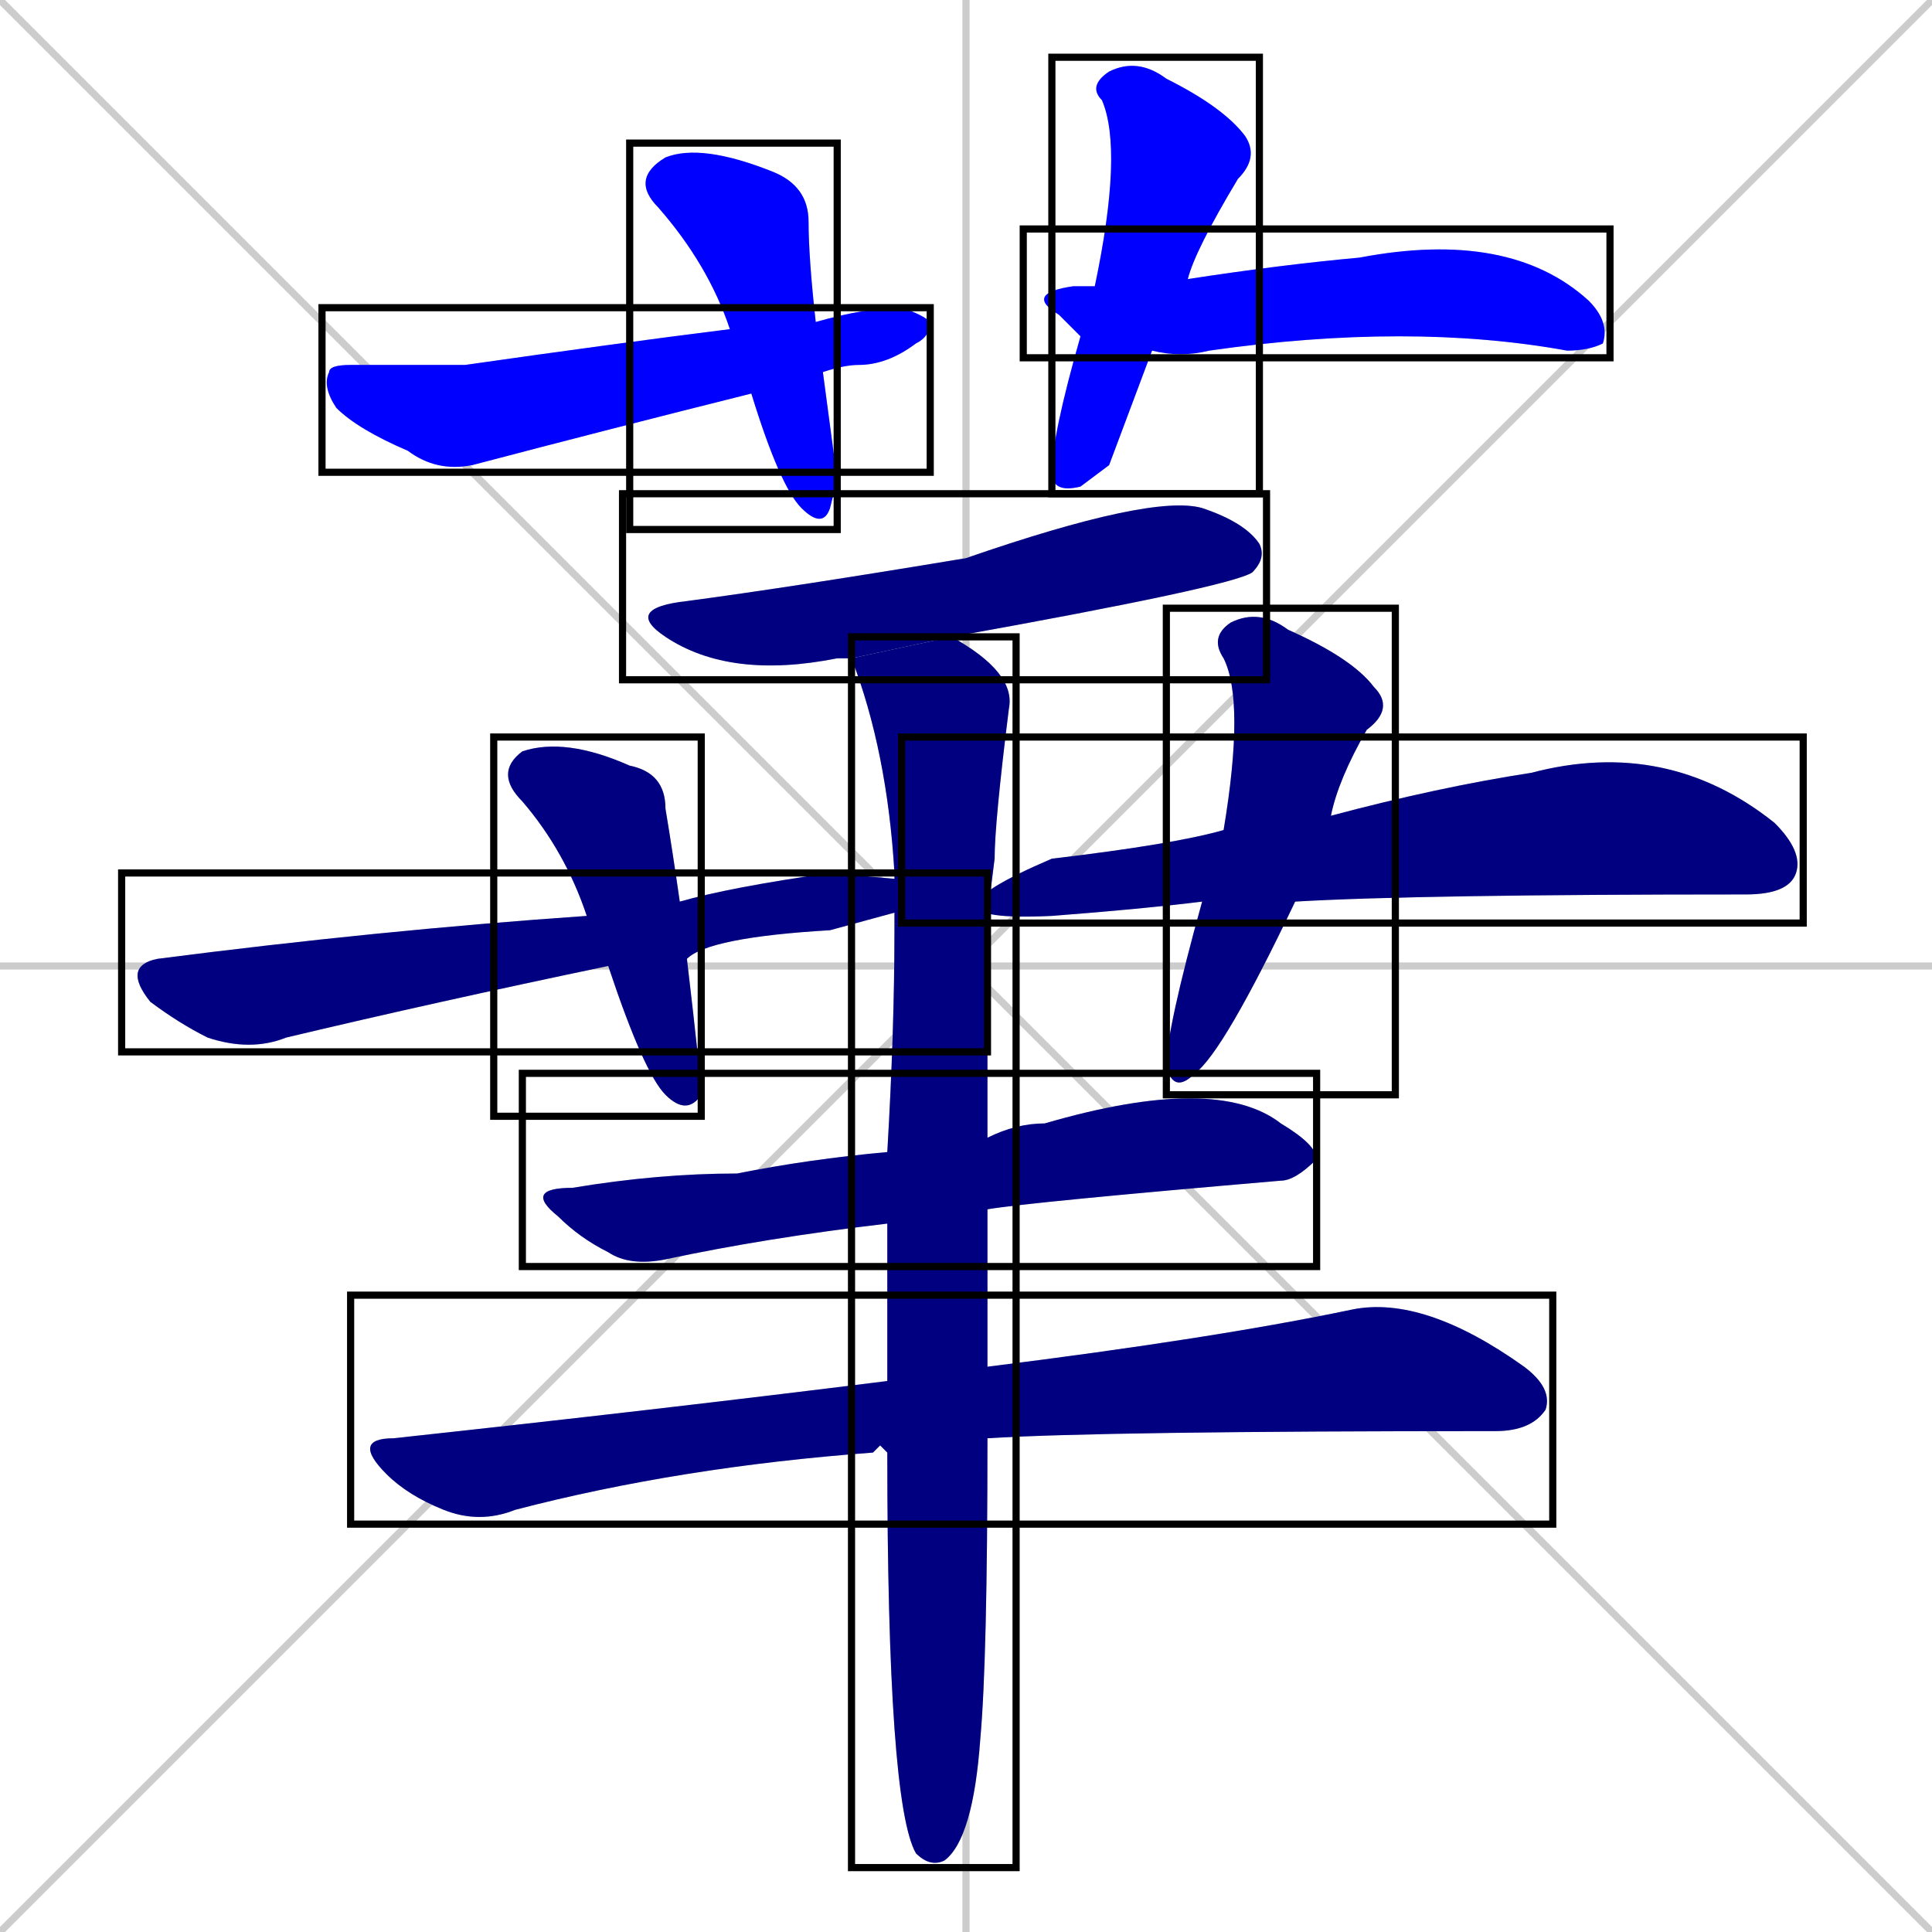 <svg xmlns="http://www.w3.org/2000/svg" xmlns:xlink="http://www.w3.org/1999/xlink" width="270" height="270"><defs><clipPath id="clip-mask-1"><use xlink:href="#rect-1" /></clipPath><clipPath id="clip-mask-2"><use xlink:href="#rect-2" /></clipPath><clipPath id="clip-mask-3"><use xlink:href="#rect-3" /></clipPath><clipPath id="clip-mask-4"><use xlink:href="#rect-4" /></clipPath><clipPath id="clip-mask-5"><use xlink:href="#rect-5" /></clipPath><clipPath id="clip-mask-6"><use xlink:href="#rect-6" /></clipPath><clipPath id="clip-mask-7"><use xlink:href="#rect-7" /></clipPath><clipPath id="clip-mask-8"><use xlink:href="#rect-8" /></clipPath><clipPath id="clip-mask-9"><use xlink:href="#rect-9" /></clipPath><clipPath id="clip-mask-10"><use xlink:href="#rect-10" /></clipPath><clipPath id="clip-mask-11"><use xlink:href="#rect-11" /></clipPath><clipPath id="clip-mask-12"><use xlink:href="#rect-12" /></clipPath></defs><path d="M 0 0 L 270 270 M 270 0 L 0 270 M 135 0 L 135 270 M 0 135 L 270 135" stroke="#CCCCCC" /><path d="M 117 67 L 116 71 Q 115 74 112 71 Q 109 68 105 55 L 102 46 Q 99 37 92 29 Q 88 25 93 22 Q 98 20 108 24 Q 113 26 113 31 Q 113 36 114 45 L 115 52" fill="#CCCCCC"/><path d="M 105 55 Q 85 60 66 65 Q 61 66 57 63 Q 50 60 47 57 Q 45 54 46 52 Q 46 51 49 51 Q 55 51 65 51 Q 86 48 102 46 L 114 45 Q 121 43 126 43 Q 129 44 130 45 Q 130 47 128 48 Q 124 51 120 51 Q 118 51 115 52" fill="#CCCCCC"/><path d="M 155 65 L 151 68 Q 147 69 147 66 Q 147 61 151 47 L 153 40 Q 157 21 154 14 Q 152 12 155 10 Q 159 8 163 11 Q 171 15 174 19 Q 176 22 173 25 Q 167 35 166 39 L 161 49" fill="#CCCCCC"/><path d="M 151 47 Q 149 45 148 44 Q 143 41 150 40 Q 151 40 153 40 L 166 39 Q 179 37 190 36 Q 211 32 222 42 Q 225 45 224 48 Q 222 49 219 49 Q 197 45 169 49 Q 165 50 161 49" fill="#CCCCCC"/><path d="M 119 92 Q 117 92 117 92 Q 102 95 93 89 Q 87 85 96 84 Q 111 82 135 78 Q 161 69 168 71 Q 174 73 176 76 Q 177 78 175 80 Q 172 82 133 89" fill="#CCCCCC"/><path d="M 96 134 Q 98 151 98 153 Q 96 156 93 153 Q 90 150 85 135 L 82 128 Q 79 119 73 112 Q 69 108 73 105 Q 79 103 88 107 Q 93 108 93 113 Q 94 119 95 126" fill="#CCCCCC"/><path d="M 138 124 L 116 130 Q 99 131 96 134 L 85 135 Q 61 140 40 145 Q 35 147 29 145 Q 25 143 21 140 Q 17 135 22 134 Q 53 130 82 128 L 95 126 Q 102 124 116 122" fill="#CCCCCC"/><path d="M 171 116 Q 174 98 171 92 Q 169 89 172 87 Q 176 85 180 88 Q 189 92 192 96 Q 195 99 191 102 Q 187 109 186 114 L 181 126 Q 171 147 167 150 Q 164 153 163 149 Q 163 144 168 126" fill="#CCCCCC"/><path d="M 147 120 Q 164 118 171 116 L 186 114 Q 201 110 214 108 Q 233 103 248 115 Q 252 119 251 122 Q 250 125 244 125 Q 198 125 181 126 L 168 126 Q 160 127 147 128 Q 126 129 147 120" fill="#CCCCCC"/><path d="M 124 171 Q 107 173 93 176 Q 88 177 85 175 Q 81 173 78 170 Q 73 166 80 166 Q 92 164 103 164 Q 113 162 124 161 L 138 159 Q 142 157 146 157 Q 170 150 179 157 Q 184 160 184 162 Q 181 165 179 165 Q 144 168 138 169" fill="#CCCCCC"/><path d="M 123 202 L 122 203 Q 95 205 72 211 Q 67 213 62 211 Q 57 209 54 206 Q 49 201 55 201 Q 92 197 124 193 L 138 191 Q 170 187 189 183 Q 199 181 213 191 Q 217 194 216 197 Q 214 200 209 200 Q 154 200 138 201 L 124 203" fill="#CCCCCC"/><path d="M 124 193 Q 124 181 124 171 L 124 161 Q 125 144 125 130 L 125 122 Q 124 105 119 92 L 133 89 Q 142 94 141 99 Q 139 115 139 120 L 138 128 Q 138 146 138 159 L 138 169 Q 138 182 138 191 L 138 201 Q 138 232 137 243 Q 136 257 132 260 Q 130 261 128 259 L 128 259 Q 124 252 124 203" fill="#CCCCCC"/><path d="M 117 67 L 116 71 Q 115 74 112 71 Q 109 68 105 55 L 102 46 Q 99 37 92 29 Q 88 25 93 22 Q 98 20 108 24 Q 113 26 113 31 Q 113 36 114 45 L 115 52" fill="#0000ff" clip-path="url(#clip-mask-1)" /><path d="M 105 55 Q 85 60 66 65 Q 61 66 57 63 Q 50 60 47 57 Q 45 54 46 52 Q 46 51 49 51 Q 55 51 65 51 Q 86 48 102 46 L 114 45 Q 121 43 126 43 Q 129 44 130 45 Q 130 47 128 48 Q 124 51 120 51 Q 118 51 115 52" fill="#0000ff" clip-path="url(#clip-mask-2)" /><path d="M 155 65 L 151 68 Q 147 69 147 66 Q 147 61 151 47 L 153 40 Q 157 21 154 14 Q 152 12 155 10 Q 159 8 163 11 Q 171 15 174 19 Q 176 22 173 25 Q 167 35 166 39 L 161 49" fill="#0000ff" clip-path="url(#clip-mask-3)" /><path d="M 151 47 Q 149 45 148 44 Q 143 41 150 40 Q 151 40 153 40 L 166 39 Q 179 37 190 36 Q 211 32 222 42 Q 225 45 224 48 Q 222 49 219 49 Q 197 45 169 49 Q 165 50 161 49" fill="#0000ff" clip-path="url(#clip-mask-4)" /><path d="M 119 92 Q 117 92 117 92 Q 102 95 93 89 Q 87 85 96 84 Q 111 82 135 78 Q 161 69 168 71 Q 174 73 176 76 Q 177 78 175 80 Q 172 82 133 89" fill="#000080" clip-path="url(#clip-mask-5)" /><path d="M 96 134 Q 98 151 98 153 Q 96 156 93 153 Q 90 150 85 135 L 82 128 Q 79 119 73 112 Q 69 108 73 105 Q 79 103 88 107 Q 93 108 93 113 Q 94 119 95 126" fill="#000080" clip-path="url(#clip-mask-6)" /><path d="M 138 124 L 116 130 Q 99 131 96 134 L 85 135 Q 61 140 40 145 Q 35 147 29 145 Q 25 143 21 140 Q 17 135 22 134 Q 53 130 82 128 L 95 126 Q 102 124 116 122" fill="#000080" clip-path="url(#clip-mask-7)" /><path d="M 171 116 Q 174 98 171 92 Q 169 89 172 87 Q 176 85 180 88 Q 189 92 192 96 Q 195 99 191 102 Q 187 109 186 114 L 181 126 Q 171 147 167 150 Q 164 153 163 149 Q 163 144 168 126" fill="#000080" clip-path="url(#clip-mask-8)" /><path d="M 147 120 Q 164 118 171 116 L 186 114 Q 201 110 214 108 Q 233 103 248 115 Q 252 119 251 122 Q 250 125 244 125 Q 198 125 181 126 L 168 126 Q 160 127 147 128 Q 126 129 147 120" fill="#000080" clip-path="url(#clip-mask-9)" /><path d="M 124 171 Q 107 173 93 176 Q 88 177 85 175 Q 81 173 78 170 Q 73 166 80 166 Q 92 164 103 164 Q 113 162 124 161 L 138 159 Q 142 157 146 157 Q 170 150 179 157 Q 184 160 184 162 Q 181 165 179 165 Q 144 168 138 169" fill="#000080" clip-path="url(#clip-mask-10)" /><path d="M 123 202 L 122 203 Q 95 205 72 211 Q 67 213 62 211 Q 57 209 54 206 Q 49 201 55 201 Q 92 197 124 193 L 138 191 Q 170 187 189 183 Q 199 181 213 191 Q 217 194 216 197 Q 214 200 209 200 Q 154 200 138 201 L 124 203" fill="#000080" clip-path="url(#clip-mask-11)" /><path d="M 124 193 Q 124 181 124 171 L 124 161 Q 125 144 125 130 L 125 122 Q 124 105 119 92 L 133 89 Q 142 94 141 99 Q 139 115 139 120 L 138 128 Q 138 146 138 159 L 138 169 Q 138 182 138 191 L 138 201 Q 138 232 137 243 Q 136 257 132 260 Q 130 261 128 259 L 128 259 Q 124 252 124 203" fill="#000080" clip-path="url(#clip-mask-12)" /><rect x="88" y="20" width="29" height="54" id="rect-1" fill="transparent" stroke="#000000"><animate attributeName="y" from="-34" to="20" dur="0.200" begin="0; animate12.end + 1s" id="animate1" fill="freeze"/></rect><rect x="45" y="43" width="85" height="23" id="rect-2" fill="transparent" stroke="#000000"><set attributeName="x" to="-40" begin="0; animate12.end + 1s" /><animate attributeName="x" from="-40" to="45" dur="0.315" begin="animate1.end + 0.5" id="animate2" fill="freeze"/></rect><rect x="147" y="8" width="29" height="61" id="rect-3" fill="transparent" stroke="#000000"><set attributeName="y" to="-53" begin="0; animate12.end + 1s" /><animate attributeName="y" from="-53" to="8" dur="0.226" begin="animate2.end + 0.5" id="animate3" fill="freeze"/></rect><rect x="143" y="32" width="82" height="18" id="rect-4" fill="transparent" stroke="#000000"><set attributeName="x" to="61" begin="0; animate12.end + 1s" /><animate attributeName="x" from="61" to="143" dur="0.304" begin="animate3.end + 0.5" id="animate4" fill="freeze"/></rect><rect x="87" y="69" width="90" height="26" id="rect-5" fill="transparent" stroke="#000000"><set attributeName="x" to="-3" begin="0; animate12.end + 1s" /><animate attributeName="x" from="-3" to="87" dur="0.333" begin="animate4.end + 0.5" id="animate5" fill="freeze"/></rect><rect x="69" y="103" width="29" height="53" id="rect-6" fill="transparent" stroke="#000000"><set attributeName="y" to="50" begin="0; animate12.end + 1s" /><animate attributeName="y" from="50" to="103" dur="0.196" begin="animate5.end + 0.5" id="animate6" fill="freeze"/></rect><rect x="17" y="122" width="121" height="25" id="rect-7" fill="transparent" stroke="#000000"><set attributeName="x" to="-104" begin="0; animate12.end + 1s" /><animate attributeName="x" from="-104" to="17" dur="0.448" begin="animate6.end + 0.5" id="animate7" fill="freeze"/></rect><rect x="163" y="85" width="32" height="68" id="rect-8" fill="transparent" stroke="#000000"><set attributeName="y" to="17" begin="0; animate12.end + 1s" /><animate attributeName="y" from="17" to="85" dur="0.252" begin="animate7.end + 0.5" id="animate8" fill="freeze"/></rect><rect x="126" y="103" width="126" height="26" id="rect-9" fill="transparent" stroke="#000000"><set attributeName="x" to="0" begin="0; animate12.end + 1s" /><animate attributeName="x" from="0" to="126" dur="0.467" begin="animate8.end + 0.5" id="animate9" fill="freeze"/></rect><rect x="73" y="150" width="111" height="27" id="rect-10" fill="transparent" stroke="#000000"><set attributeName="x" to="-38" begin="0; animate12.end + 1s" /><animate attributeName="x" from="-38" to="73" dur="0.411" begin="animate9.end + 0.5" id="animate10" fill="freeze"/></rect><rect x="49" y="181" width="168" height="32" id="rect-11" fill="transparent" stroke="#000000"><set attributeName="x" to="-119" begin="0; animate12.end + 1s" /><animate attributeName="x" from="-119" to="49" dur="0.622" begin="animate10.end + 0.5" id="animate11" fill="freeze"/></rect><rect x="119" y="89" width="23" height="172" id="rect-12" fill="transparent" stroke="#000000"><set attributeName="y" to="-83" begin="0; animate12.end + 1s" /><animate attributeName="y" from="-83" to="89" dur="0.637" begin="animate11.end + 0.5" id="animate12" fill="freeze"/></rect></svg>